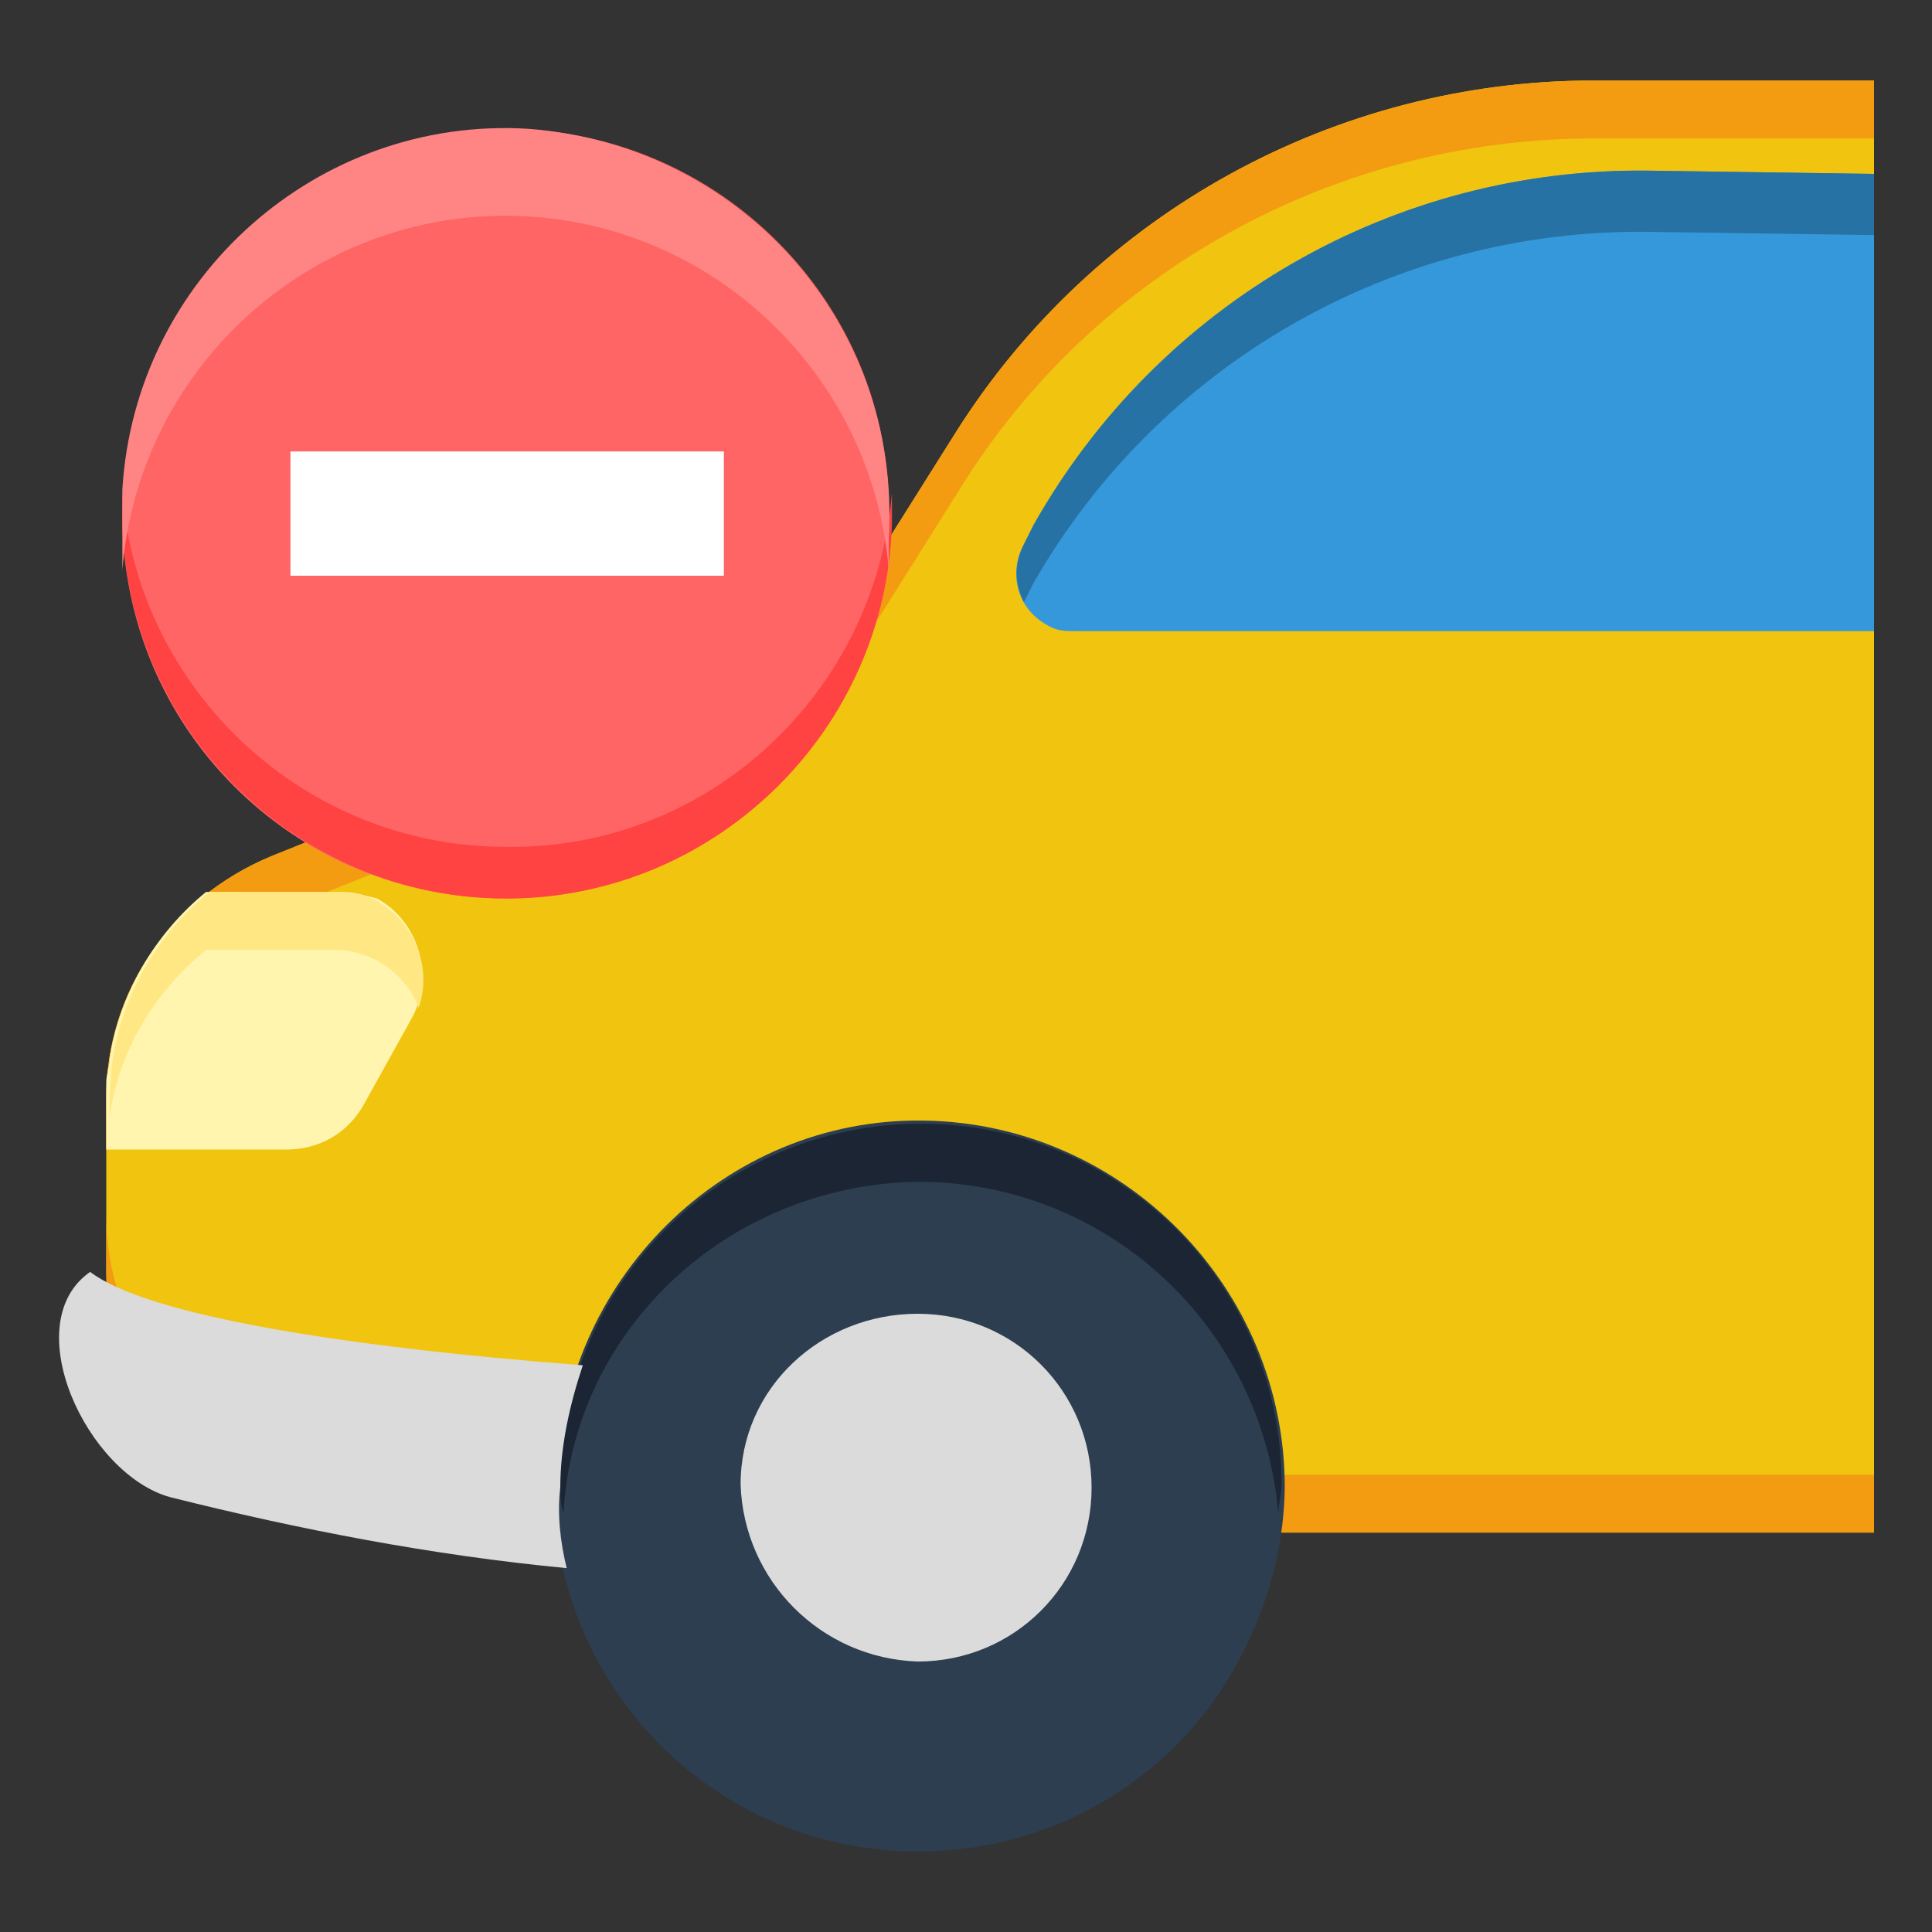 <?xml version="1.0" encoding="utf-8"?>
<!-- Generator: Adobe Illustrator 24.3.0, SVG Export Plug-In . SVG Version: 6.00 Build 0)  -->
<svg version="1.1" id="Layer_1" xmlns="http://www.w3.org/2000/svg" xmlns:xlink="http://www.w3.org/1999/xlink" x="0px" y="0px"
	 viewBox="0 0 60 60" style="enable-background:new 0 0 60 60;" xml:space="preserve">
<rect x="0" y="0" width="60" height="60" fill="#333333" stroke="none"/>
<style type="text/css">
	.st0{fill:#F1C40F;}
	.st1{fill:#F39C12;}
	.st2{fill:#3498DB;}
	.st3{fill:#2772A4;}
	.st4{fill:#FFF5AE;}
	.st5{fill:#FFE783;}
	.st6{fill:#2C3E50;}
	.st7{fill:#1B2533;}
	.st8{fill:#DBDBDB;}
	.st9{fill:#FF6565;}
	.st10{fill:#FFFFFF;stroke:#FFFFFF;stroke-width:0.96;}
	.st11{fill:#FF4242;}
	.st12{fill:#FF8585;}
</style>
<path class="st0" d="M58.2,2.5h-8.7c-8,0-15.5,4.1-19.8,10.9l-3.9,6.2l-17.4,7c-3.1,1.3-5.1,4.2-5.1,7.5v5.3c0,4.5,3.6,8.1,8.1,8.1
	l0,0h46.8V2.5z"/>
<path class="st1" d="M3.3,37.7v1.8c0,4.5,3.6,8.1,8.1,8.1c0,0,0,0,0,0h46.8v-1.8H11.4C6.9,45.8,3.3,42.2,3.3,37.7z"/>
<path class="st1" d="M49.5,2.5c-8,0-15.5,4.1-19.8,10.9l-3.9,6.2l-17.4,7c-3.1,1.3-5.1,4.2-5.1,7.5v1.8c0-3.3,2-6.3,5.1-7.5l17.5-7
	l3.9-6.2C34,8.4,41.5,4.3,49.5,4.3h8.7V2.5H49.5z"/>
<path class="st2" d="M32.1,16.3l-0.3,0.6c-0.5,0.9-0.2,2,0.7,2.5c0.3,0.2,0.6,0.2,0.9,0.2h24.8V5.4l-7-0.1
	C43.3,5.2,36,9.4,32.1,16.3z"/>
<path class="st3" d="M51.2,5.3c-7.9-0.1-15.2,4.1-19.1,11l-0.3,0.6c-0.3,0.6-0.3,1.2,0,1.8l0.3-0.6c3.9-6.8,11.2-11,19.1-10.9l7,0.1
	V5.4L51.2,5.3z"/>
<path class="st4" d="M10.4,27.7h-4c-1.6,1.3-2.7,3.2-3,5.2c0,0.2-0.1,0.5-0.1,0.7v2.1h5.6c1,0,1.9-0.5,2.4-1.4l1.5-2.7
	c0.7-1.3,0.2-3-1.1-3.7C11.3,27.8,10.9,27.7,10.4,27.7z"/>
<path class="st5" d="M6.4,29.5h4c1.1,0,2.2,0.7,2.6,1.8c0.5-1.4-0.3-3-1.7-3.5c-0.3-0.1-0.5-0.1-0.8-0.1h-4c-1.6,1.3-2.7,3.2-3,5.2
	c-0.1,0.6-0.1,1.8-0.1,1.8C3.7,32.6,4.8,30.8,6.4,29.5z"/>
<path class="st6" d="M28.5,57.4c6.2,0,11.3-5,11.4-11.2c0-6.2-5-11.3-11.2-11.4s-11.3,5-11.4,11.2c0,0,0,0.1,0,0.1
	C17.3,52.3,22.3,57.4,28.5,57.4z"/>
<path class="st6" d="M28.5,55.6c-5.9,0-10.7-4.5-11.2-10.3c0,0.3-0.1,0.6-0.1,0.9c0,6.2,5,11.3,11.3,11.3s11.3-5,11.3-11.3
	c0-0.3,0-0.6-0.1-0.9C39.3,51.1,34.4,55.7,28.5,55.6z"/>
<path class="st7" d="M28.5,36.7c5.9,0,10.7,4.5,11.2,10.3c0-0.3,0.1-0.6,0.1-0.9c0-6.2-5-11.2-11.2-11.2s-11.2,5-11.2,11.2
	c0,0,0,0,0,0c0,0.3,0,0.6,0.1,0.9C17.8,41.3,22.6,36.8,28.5,36.7z"/>
<path class="st8" d="M28.5,51.6c3,0,5.4-2.4,5.4-5.4s-2.4-5.4-5.4-5.4S23,43.1,23,46.1C23.1,49.1,25.5,51.5,28.5,51.6z"/>
<path class="st8" d="M5.3,46.5c4,1,8.1,1.8,12.3,2.2c-0.2-0.8-0.3-1.7-0.2-2.5c0-1.3,0.3-2.6,0.7-3.8c-7.8-0.6-13.6-1.6-15.3-2.9
	C0.5,41.1,2.7,45.8,5.3,46.5z"/>
<path class="st9" d="M15.7,27.9c6.6,0,11.9-5.3,11.9-11.9C27.7,9.4,22.3,4,15.7,4S3.8,9.4,3.8,16c0,0,0,0,0,0
	C3.8,22.6,9.1,27.9,15.7,27.9z"/>
<rect x="9.5" y="14.5" class="st10" width="12.5" height="2.9"/>
<path class="st11" d="M15.7,26.3c-6.2,0-11.4-4.8-11.9-11c0,0.3,0,0.6,0,1C4,22.9,9.5,28.1,16.1,27.9c6.3-0.2,11.4-5.3,11.6-11.6
	c0-0.3,0-0.6,0-1C27.2,21.5,22,26.4,15.7,26.3z"/>
<path class="st12" d="M15.7,6.7c6.2,0,11.4,4.8,11.9,11c0-0.3,0-0.6,0-1C28,10.1,23,4.5,16.4,4C9.9,3.6,4.2,8.6,3.8,15.2
	c0,0.5,0,1,0,1.5c0,0.3,0,0.6,0,1C4.3,11.5,9.5,6.7,15.7,6.7z"/>
</svg>
